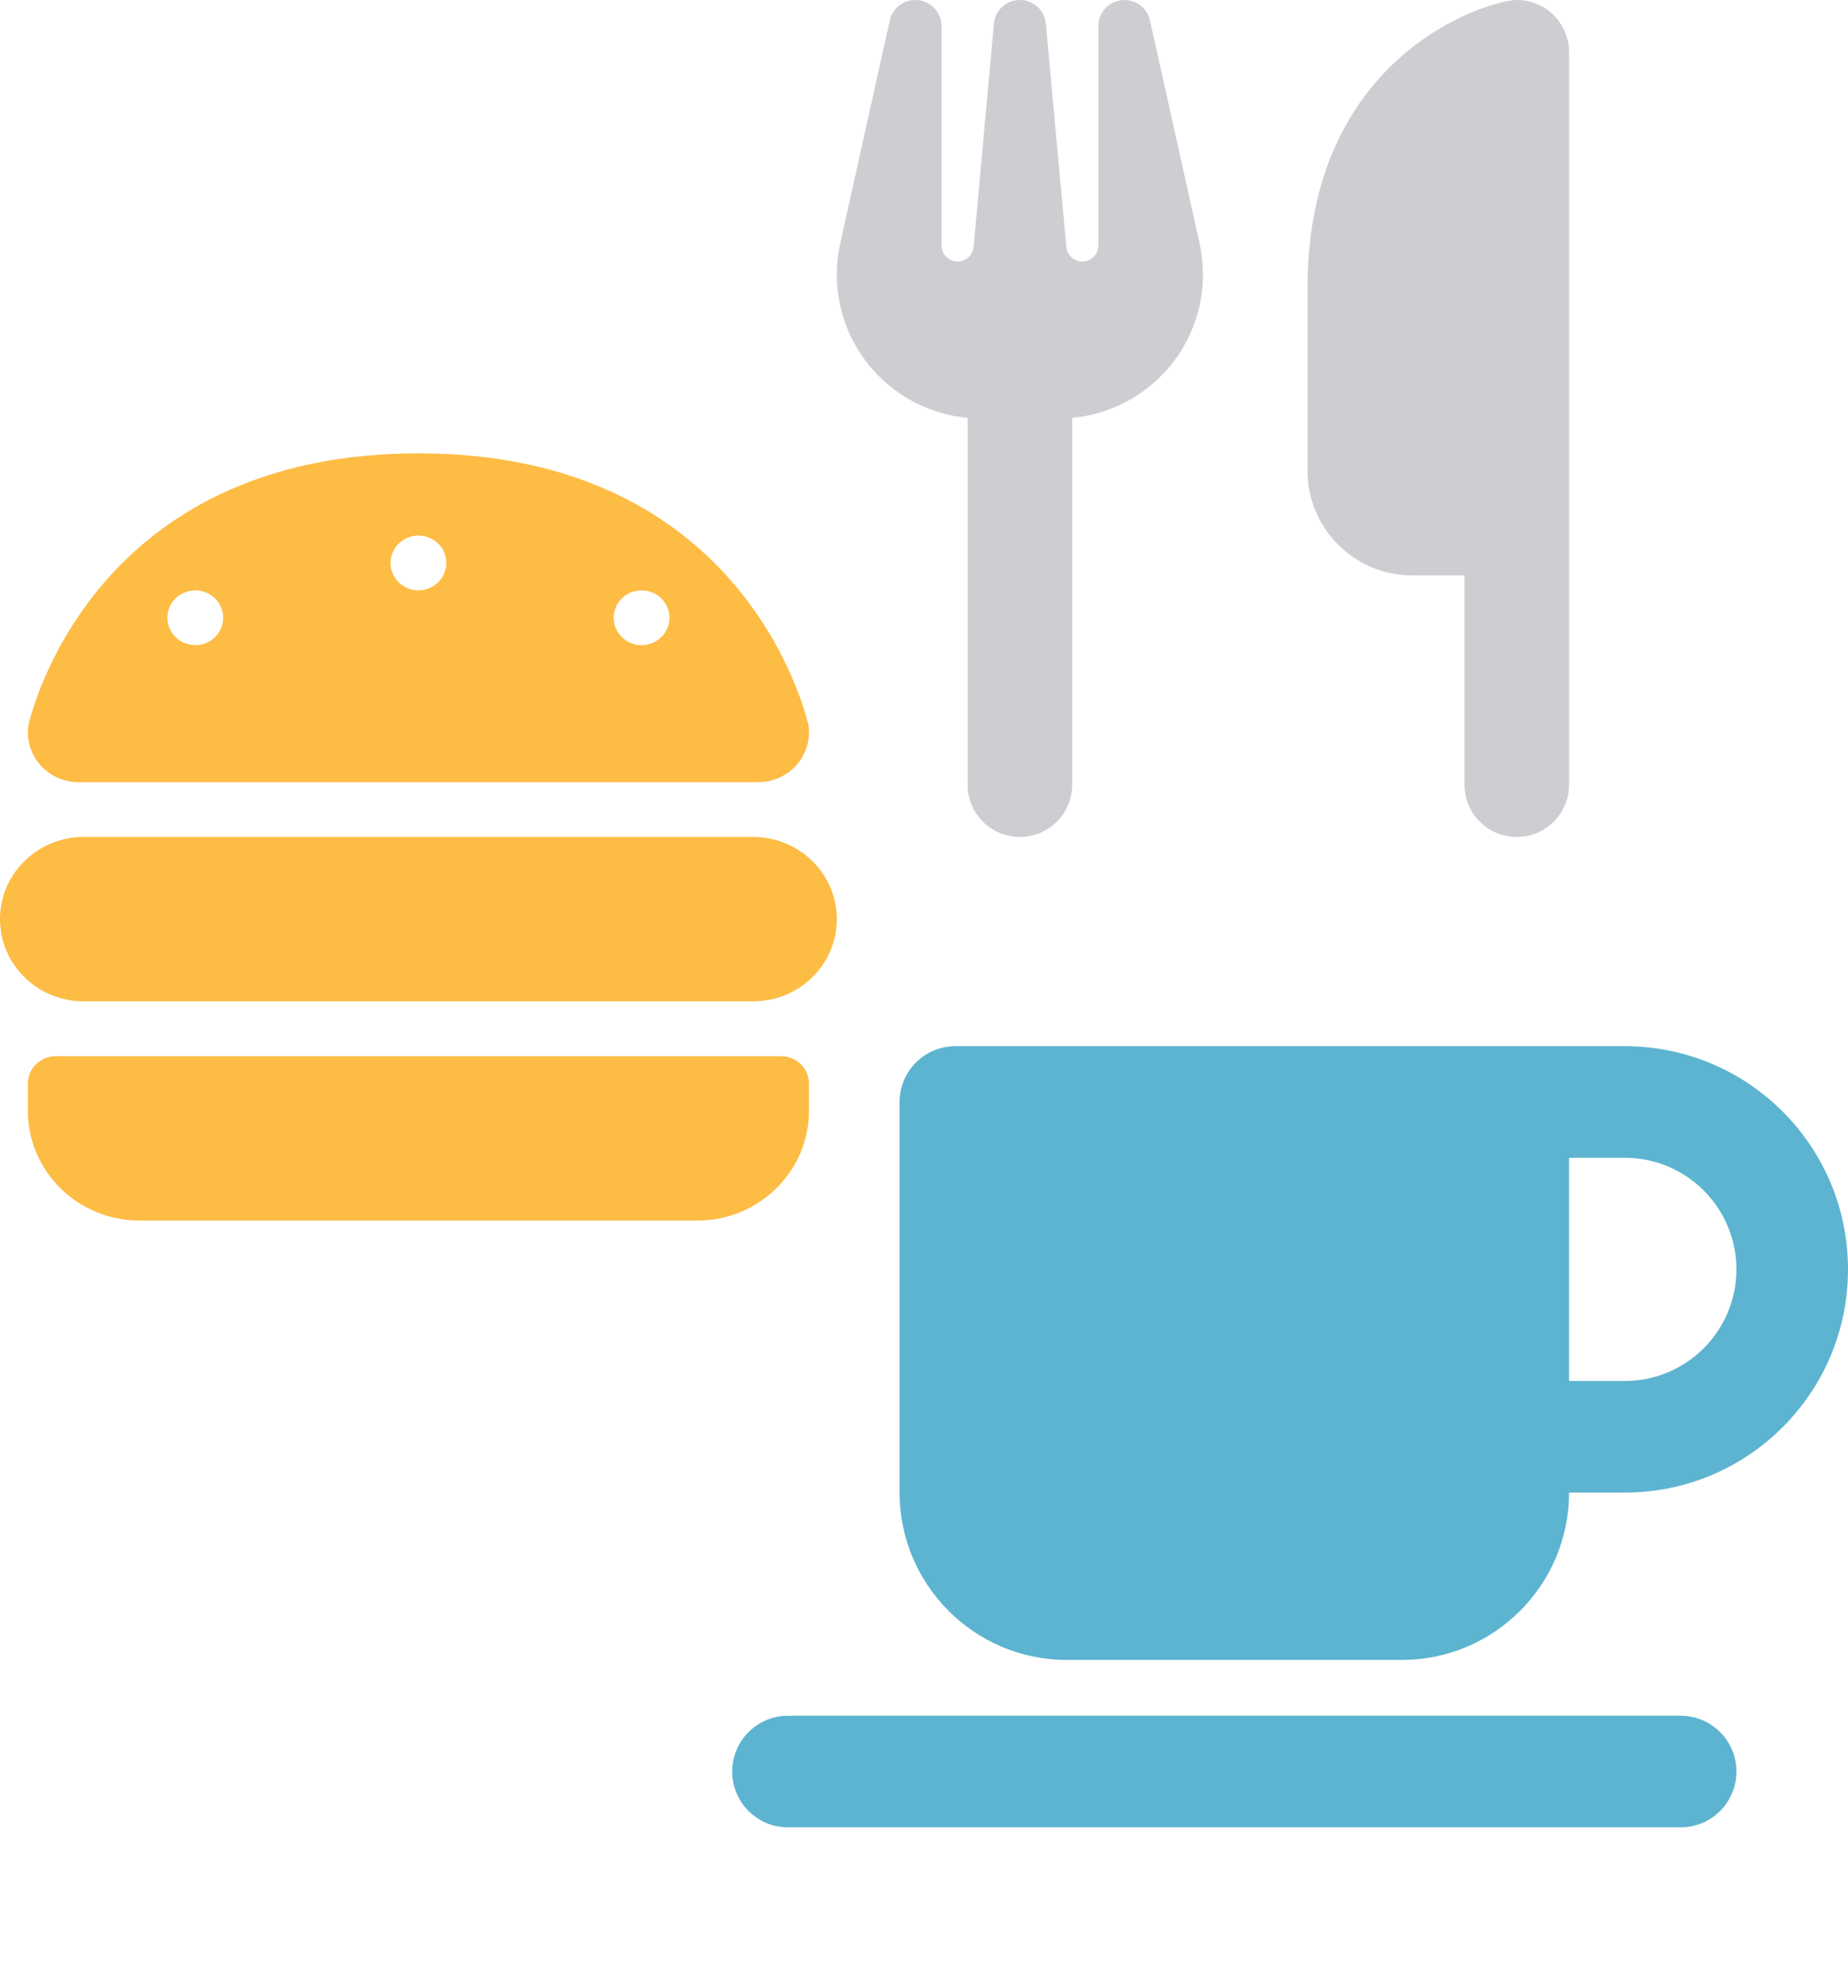 <svg width="53" height="57" viewBox="0 0 53 57" fill="none" xmlns="http://www.w3.org/2000/svg">
<path d="M43.5 0C42.75 0 37.5 1.5 37.5 8.25V13.5C37.5 15.155 38.845 16.5 40.5 16.5H42V22.5C42 23.33 42.67 24 43.5 24C44.33 24 45 23.33 45 22.5V16.5V11.25V1.5C45 0.67 44.33 0 43.5 0ZM27 0.75C27 0.366 26.714 0.047 26.33 0.005C25.945 -0.037 25.603 0.216 25.519 0.586L24.098 6.975C24.033 7.27 24 7.57 24 7.87C24 10.022 25.645 11.789 27.75 11.981V22.5C27.75 23.33 28.42 24 29.25 24C30.08 24 30.75 23.33 30.75 22.5V11.981C32.855 11.789 34.5 10.022 34.5 7.87C34.5 7.57 34.467 7.27 34.402 6.975L32.981 0.586C32.897 0.211 32.545 -0.037 32.166 0.005C31.786 0.047 31.5 0.366 31.5 0.75V7.041C31.5 7.294 31.294 7.5 31.041 7.5C30.802 7.5 30.605 7.317 30.581 7.078L29.995 0.684C29.962 0.295 29.639 0 29.25 0C28.861 0 28.538 0.295 28.505 0.684L27.923 7.078C27.9 7.317 27.703 7.5 27.464 7.5C27.211 7.5 27.005 7.294 27.005 7.041V0.75H27ZM29.264 7.875H29.25H29.236L29.25 7.842L29.264 7.875Z" fill="#CDCDD2"/>
<path d="M2.255 22.429C1.45 22.429 0.8 21.79 0.8 21C0.8 20.906 0.81 20.818 0.83 20.725C1.095 19.693 3.14 13 12 13C20.86 13 22.905 19.693 23.17 20.725C23.195 20.818 23.2 20.906 23.2 21C23.2 21.79 22.55 22.429 21.745 22.429H2.255ZM6.4 17.714C6.4 17.506 6.316 17.306 6.166 17.159C6.016 17.011 5.812 16.929 5.6 16.929C5.388 16.929 5.184 17.011 5.034 17.159C4.884 17.306 4.8 17.506 4.8 17.714C4.8 17.923 4.884 18.122 5.034 18.27C5.184 18.417 5.388 18.5 5.6 18.5C5.812 18.5 6.016 18.417 6.166 18.27C6.316 18.122 6.4 17.923 6.4 17.714ZM18.4 18.5C18.612 18.5 18.816 18.417 18.966 18.27C19.116 18.122 19.2 17.923 19.2 17.714C19.2 17.506 19.116 17.306 18.966 17.159C18.816 17.011 18.612 16.929 18.4 16.929C18.188 16.929 17.984 17.011 17.834 17.159C17.684 17.306 17.6 17.506 17.6 17.714C17.6 17.923 17.684 18.122 17.834 18.27C17.984 18.417 18.188 18.5 18.4 18.5ZM12.8 16.143C12.8 15.934 12.716 15.735 12.566 15.587C12.416 15.44 12.212 15.357 12 15.357C11.788 15.357 11.584 15.44 11.434 15.587C11.284 15.735 11.2 15.934 11.2 16.143C11.2 16.351 11.284 16.551 11.434 16.698C11.584 16.846 11.788 16.929 12 16.929C12.212 16.929 12.416 16.846 12.566 16.698C12.716 16.551 12.8 16.351 12.8 16.143ZM0 26.357C0 25.056 1.075 24 2.4 24H21.6C22.925 24 24 25.056 24 26.357C24 27.659 22.925 28.714 21.6 28.714H2.4C1.075 28.714 0 27.659 0 26.357ZM0.8 31.071C0.8 30.639 1.16 30.286 1.6 30.286H22.4C22.84 30.286 23.2 30.639 23.2 31.071V31.857C23.2 33.591 21.765 35 20 35H4C2.235 35 0.8 33.591 0.8 31.857V31.071Z" fill="#FDBC44"/>
<path d="M25.8 31.6C25.8 30.715 26.515 30 27.4 30H43.4H46.6C50.135 30 53 32.865 53 36.4C53 39.935 50.135 42.8 46.6 42.8H45C45 45.45 42.85 47.6 40.2 47.6H30.6C27.95 47.6 25.8 45.45 25.8 42.8V31.6ZM45 39.6H46.6C48.365 39.6 49.8 38.165 49.8 36.4C49.8 34.635 48.365 33.2 46.6 33.2H45V39.6ZM22.6 49.2H48.2C49.085 49.2 49.8 49.915 49.8 50.8C49.8 51.685 49.085 52.4 48.2 52.4H22.6C21.715 52.4 21 51.685 21 50.8C21 49.915 21.715 49.2 22.6 49.2Z" fill="#5CB4D0"/>
</svg>
